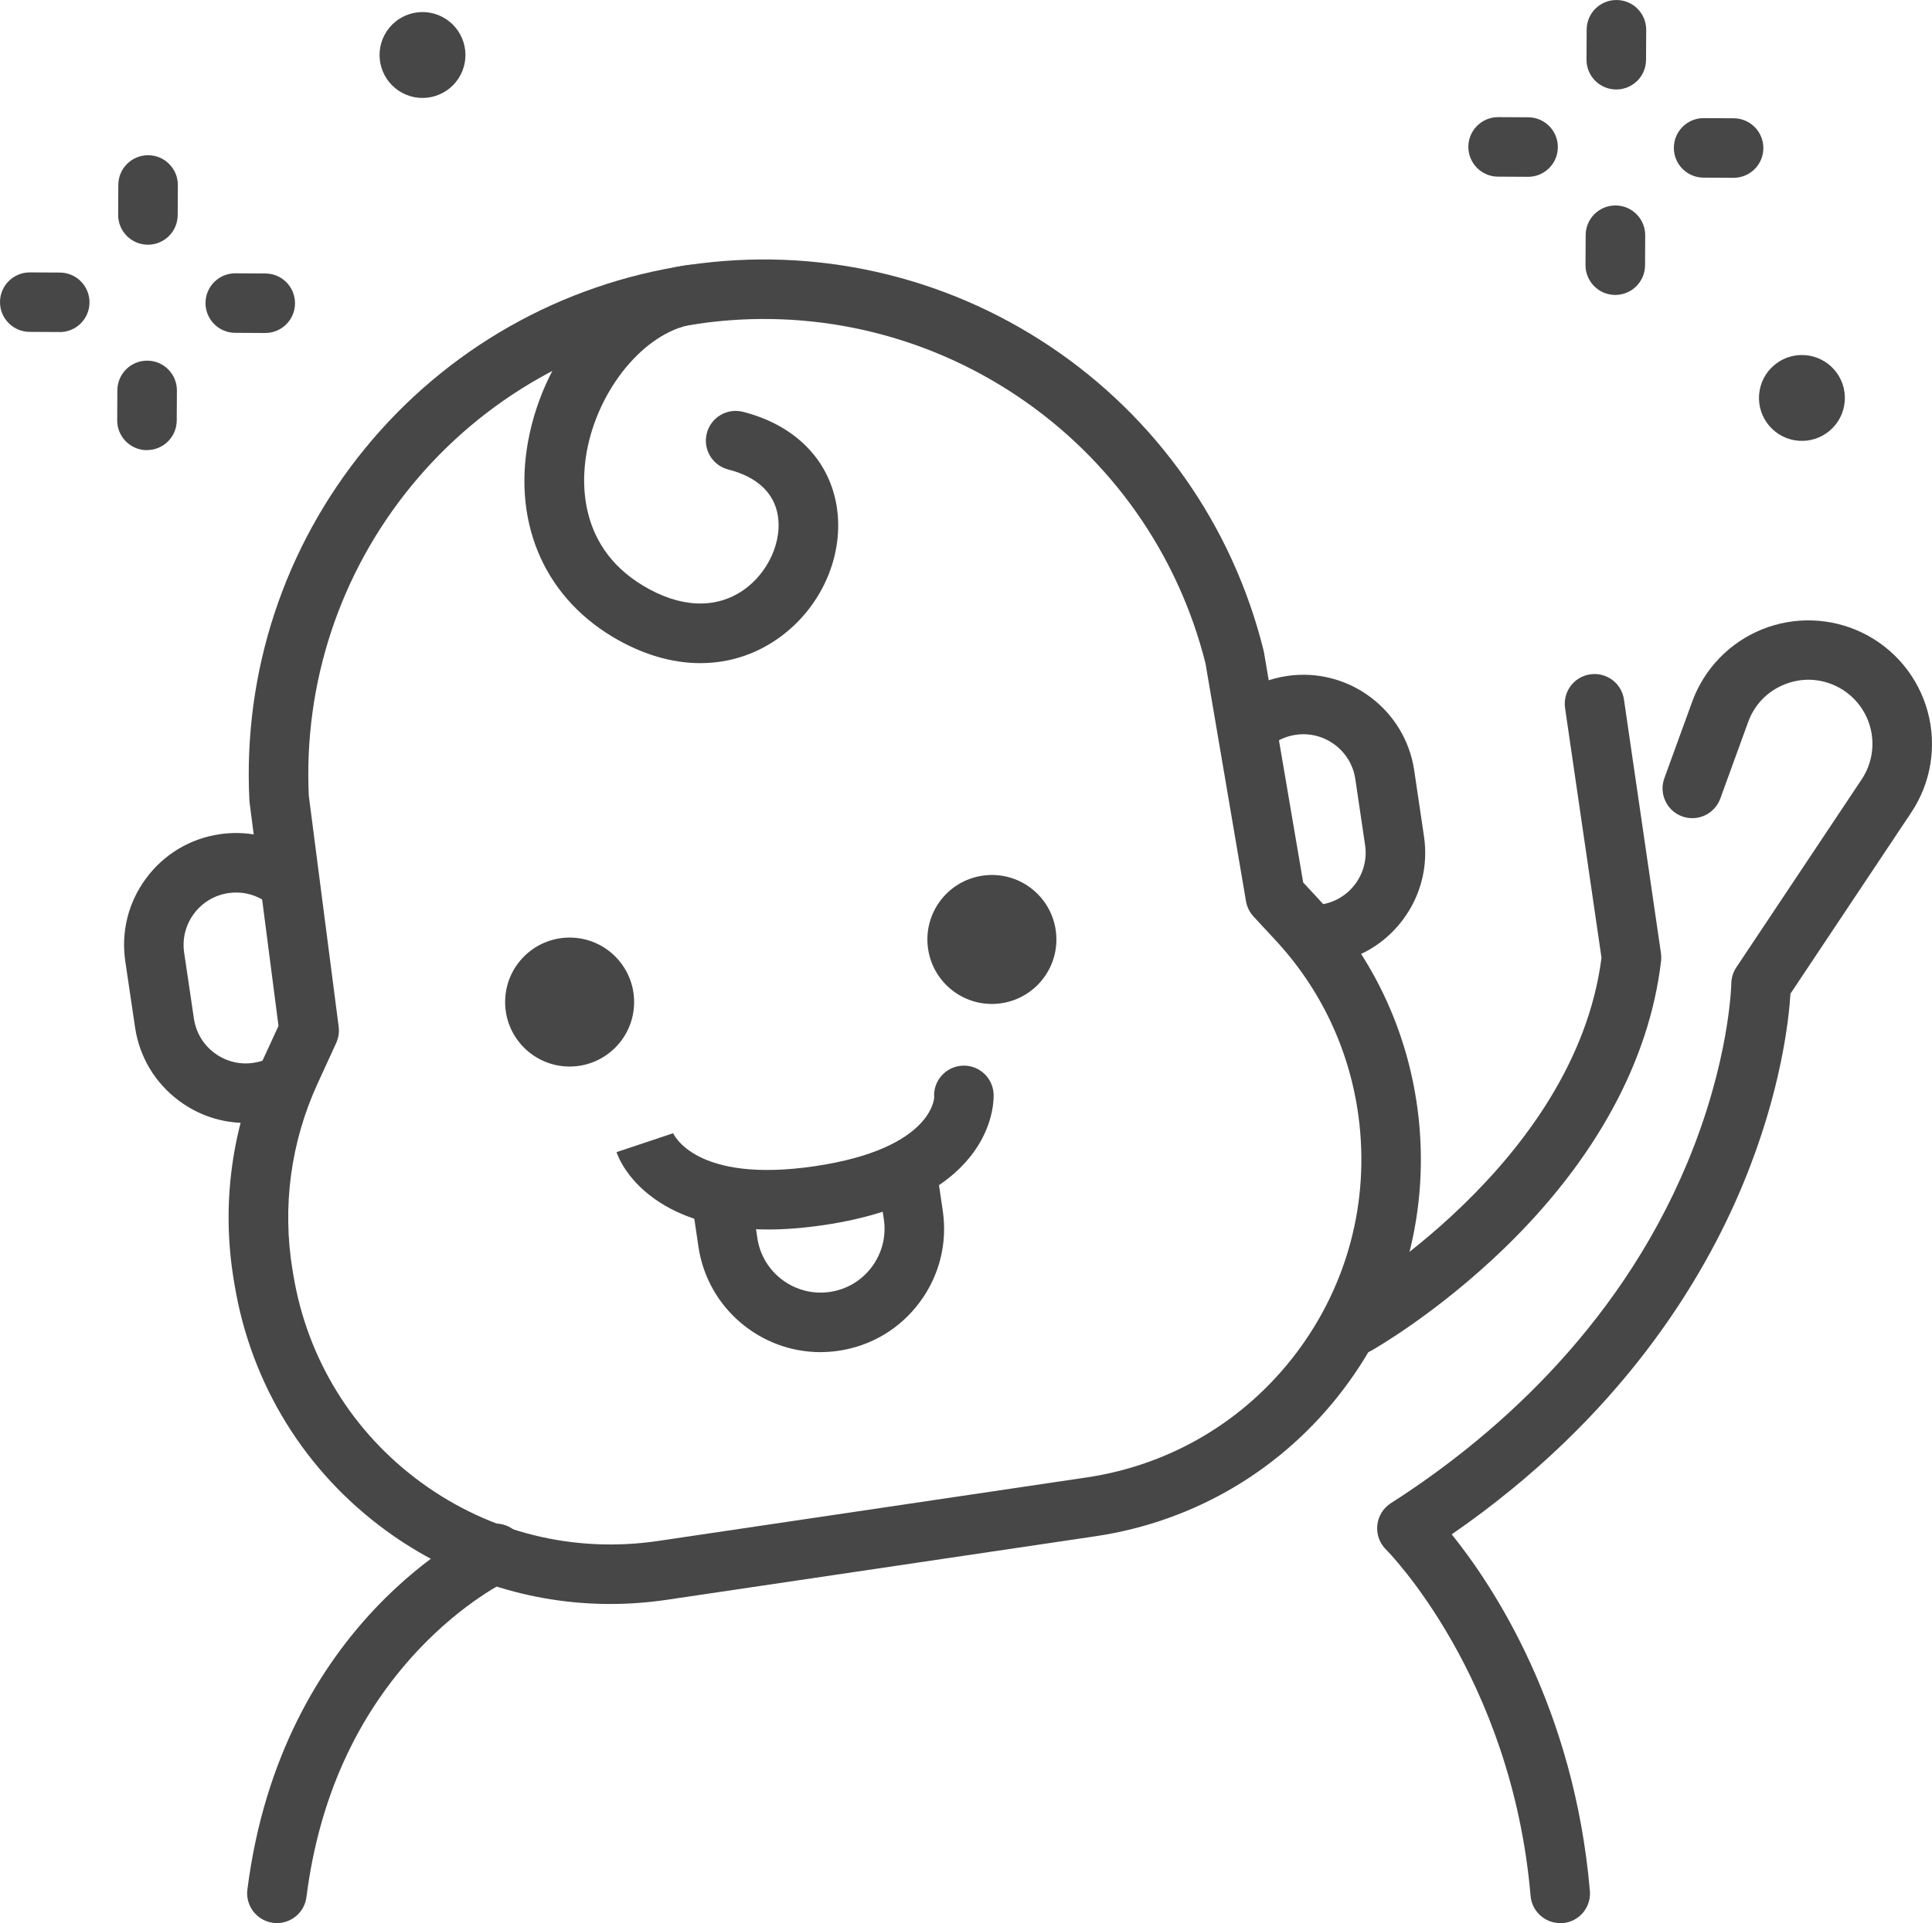 <?xml version="1.0" encoding="UTF-8"?>
<svg id="Layer_2" data-name="Layer 2" xmlns="http://www.w3.org/2000/svg" viewBox="0 0 486.78 484.66">
  <defs>
    <style>
      .cls-1 {
        fill: #474747;
      }
    </style>
  </defs>
  <g id="Layer_2-2" data-name="Layer 2">
    <g>
      <g>
        <g>
          <path class="cls-1" d="M153.77,404.24c-20.18,0-39.8-6.34-56.4-18.42-20.5-14.92-34.08-36.91-38.25-61.91l-.2-1.19c-3.18-19.04-.6-38.38,7.46-55.93l3.79-8.24-7.28-56.25c-.02-.19-.04-.39-.05-.58-1.64-32.27,8.74-63.81,29.22-88.81,20.48-24.99,49.36-41.37,81.33-46.11,31.97-4.74,64.36,2.55,91.21,20.52,26.85,17.98,45.94,45.14,53.74,76.5,.04,.18,.08,.37,.12,.55l9.89,58.04,3.98,4.29c13.62,14.68,22.21,32.94,24.83,52.8,3.32,25.17-3.26,50.2-18.55,70.47-15.29,20.27-37.54,33.49-62.65,37.21h0l-107.91,16c-4.77,.71-9.54,1.06-14.27,1.06ZM77.82,200.66l7.51,58.1c.18,1.4-.04,2.81-.62,4.09l-4.68,10.2c-6.8,14.81-8.98,31.13-6.3,47.2l.2,1.19c3.52,21.1,14.98,39.66,32.28,52.25,17.3,12.59,38.48,17.8,59.64,14.66l107.91-16h0c21.2-3.14,39.97-14.3,52.88-31.4,12.9-17.11,18.46-38.23,15.66-59.47-2.21-16.76-9.46-32.17-20.96-44.56l-5.5-5.93c-.99-1.07-1.65-2.4-1.9-3.84l-10.21-59.97c-6.94-27.62-23.79-51.54-47.46-67.39-23.75-15.9-52.4-22.34-80.67-18.15-28.27,4.19-53.81,18.67-71.93,40.78-18.05,22.03-27.23,49.81-25.86,78.25Z"/>
          <path class="cls-1" d="M61.88,283c-6.01,0-11.84-1.91-16.75-5.56-6.05-4.49-10-11.07-11.1-18.53l-2.46-16.62c-1.11-7.46,.76-14.9,5.25-20.95,4.49-6.05,11.07-10,18.53-11.1,6.43-.95,13.04,.36,18.6,3.68,3.56,2.12,4.72,6.73,2.59,10.29-2.12,3.56-6.73,4.72-10.29,2.59-2.64-1.58-5.65-2.17-8.71-1.72-3.49,.52-6.58,2.37-8.68,5.2-2.1,2.84-2.98,6.32-2.46,9.82l2.46,16.62c.52,3.49,2.37,6.58,5.2,8.68,2.84,2.1,6.32,2.98,9.81,2.46,.79-.12,1.57-.3,2.31-.56,3.92-1.33,8.18,.78,9.5,4.71,1.33,3.92-.78,8.18-4.71,9.51-1.59,.54-3.24,.93-4.91,1.18-1.4,.21-2.81,.31-4.2,.31Z"/>
          <path class="cls-1" d="M333.89,242.89c-3.66,0-6.86-2.68-7.41-6.4-.61-4.1,2.22-7.91,6.32-8.52,3.49-.52,6.58-2.37,8.68-5.2,2.1-2.84,2.98-6.32,2.46-9.82l-2.46-16.62c-1.07-7.21-7.81-12.21-15.02-11.14-2.1,.31-4.04,1.09-5.74,2.31-3.37,2.41-8.05,1.64-10.46-1.73-2.41-3.37-1.63-8.05,1.73-10.46,3.61-2.59,7.86-4.3,12.27-4.95,15.39-2.28,29.77,8.38,32.06,23.78l2.46,16.62c1.11,7.46-.76,14.9-5.25,20.95-4.49,6.05-11.07,10-18.53,11.1-.37,.06-.74,.08-1.11,.08Z"/>
          <g>
            <path class="cls-1" d="M206.73,340.77c-15.15,0-28.46-11.12-30.75-26.55l-1.16-7.85c-.61-4.1,2.22-7.91,6.32-8.52,4.08-.61,7.91,2.22,8.52,6.32l1.16,7.85c1.3,8.78,9.5,14.87,18.3,13.57,4.25-.63,8.01-2.88,10.57-6.34,2.56-3.46,3.63-7.7,3-11.96l-1.16-7.85c-.61-4.1,2.22-7.91,6.32-8.52,4.08-.61,7.91,2.22,8.52,6.32l1.16,7.85c1.22,8.22-.84,16.42-5.79,23.09-4.95,6.67-12.2,11.02-20.42,12.24-1.54,.23-3.07,.34-4.58,.34Z"/>
            <path class="cls-1" d="M193.35,309.85c-10.95,0-20.02-2.27-27.07-6.79-8.11-5.2-10.54-11.49-10.94-12.7l14.23-4.75s-.02-.08-.08-.23c.22,.53,5.74,12.98,35.9,8.51,29.53-4.38,29.99-17.19,29.98-17.31-.29-4.13,2.83-7.71,6.97-8,4.13-.29,7.71,2.83,8,6.97,.07,1.08,1.33,26.65-42.74,33.19-5.05,.75-9.79,1.12-14.23,1.12Z"/>
          </g>
          <g>
            <circle class="cls-1" cx="143.52" cy="252.54" r="16.25"/>
            <path class="cls-1" d="M265.99,234.38c1.32,8.88-4.81,17.14-13.69,18.46-8.88,1.32-17.14-4.81-18.46-13.69-1.32-8.88,4.81-17.14,13.69-18.46,8.88-1.32,17.14,4.81,18.46,13.69Z"/>
          </g>
          <path class="cls-1" d="M176.5,167.13c-7.25,0-14.83-2.23-22.23-6.68-17.71-10.66-25.49-29.81-20.81-51.25,4.92-22.53,21.82-40.38,40.21-42.45,4.12-.46,7.83,2.5,8.29,6.61,.46,4.12-2.5,7.83-6.61,8.29-11.8,1.33-23.76,14.83-27.23,30.74-1.56,7.13-3.32,24.84,13.89,35.2,9.27,5.58,18.23,5.99,25.24,1.17,6.25-4.3,9.9-12.3,8.7-19.02-1.01-5.65-5.32-9.6-12.45-11.41-4.01-1.02-6.44-5.1-5.42-9.12,1.02-4.01,5.1-6.44,9.12-5.42,12.88,3.27,21.45,11.77,23.52,23.3,2.26,12.63-3.75,26.3-14.96,34.02-5.82,4.01-12.39,6.01-19.25,6.01Z"/>
        </g>
        <path class="cls-1" d="M393.1,484.66c-3.85,0-7.13-2.95-7.46-6.86-4.78-55.43-36.11-86.98-36.43-87.29-1.62-1.6-2.43-3.86-2.19-6.13,.24-2.27,1.49-4.31,3.41-5.54,24.18-15.45,56.76-42.86,74.66-85.69,10.74-25.7,11.12-45.07,11.12-45.26,.02-1.45,.46-2.88,1.26-4.08l31.59-47.39c2.59-3.88,3.37-8.68,2.15-13.18-1.22-4.5-4.33-8.25-8.52-10.29-4.17-2.03-8.83-2.18-13.12-.44-4.29,1.74-7.53,5.09-9.11,9.45l-7.02,19.3c-1.42,3.89-5.71,5.9-9.61,4.49-3.89-1.42-5.9-5.72-4.49-9.61l7.02-19.3c3.01-8.28,9.42-14.92,17.58-18.22,8.16-3.31,17.39-2.99,25.31,.86,8.09,3.93,14.08,11.17,16.44,19.85,2.36,8.68,.85,17.95-4.14,25.44l-30.43,45.65c-.39,6.33-2.31,24.65-11.88,47.81-10.11,24.48-30.98,59.12-73.47,88.46,10.4,12.91,30.83,43.65,34.81,89.86,.36,4.13-2.7,7.76-6.83,8.12-.22,.02-.44,.03-.65,.03Z"/>
        <path class="cls-1" d="M341.82,341.38c-2.62,0-5.16-1.37-6.54-3.82-2.03-3.61-.76-8.18,2.85-10.22,.81-.46,58.67-33.88,65.38-85.95l-9.18-62.94c-.6-4.1,2.24-7.91,6.34-8.5,4.09-.6,7.91,2.24,8.5,6.34l9.32,63.93c.09,.65,.1,1.3,.03,1.95-2.93,25.16-16.54,50.15-39.36,72.28-16.98,16.47-33,25.58-33.67,25.96-1.16,.66-2.43,.97-3.68,.97Z"/>
        <path class="cls-1" d="M69.78,484.66c-.32,0-.63-.02-.95-.06-4.11-.52-7.02-4.28-6.5-8.39,8.59-67.63,57.33-90.61,59.41-91.56,3.76-1.72,8.22-.06,9.94,3.71,1.72,3.76,.07,8.2-3.69,9.93-.27,.13-11.1,5.3-22.66,17.6-15.51,16.52-24.97,37.45-28.12,62.21-.48,3.79-3.71,6.56-7.43,6.56Z"/>
      </g>
      <g>
        <path class="cls-1" d="M407.23,22.55h-.04c-4.14-.02-7.48-3.39-7.46-7.54l.04-7.55c.02-4.13,3.37-7.46,7.5-7.46h.04c4.14,.02,7.48,3.39,7.46,7.54l-.04,7.55c-.02,4.13-3.37,7.46-7.5,7.46Z"/>
        <path class="cls-1" d="M406.98,74.33h-.04c-4.14-.02-7.48-3.39-7.46-7.54l.04-7.55c.02-4.13,3.37-7.46,7.5-7.46h.04c4.14,.02,7.48,3.39,7.46,7.54l-.04,7.55c-.02,4.13-3.37,7.46-7.5,7.46Z"/>
        <path class="cls-1" d="M385.01,44.56h-.04l-7.55-.04c-4.14-.02-7.48-3.39-7.46-7.54,.02-4.13,3.37-7.46,7.5-7.46h.04l7.55,.04c4.14,.02,7.48,3.39,7.46,7.54-.02,4.13-3.37,7.46-7.5,7.46Z"/>
        <path class="cls-1" d="M436.79,44.81h-.04l-7.55-.04c-4.14-.02-7.48-3.39-7.46-7.54,.02-4.13,3.37-7.46,7.5-7.46h.04l7.55,.04c4.14,.02,7.48,3.39,7.46,7.54-.02,4.13-3.37,7.46-7.5,7.46Z"/>
      </g>
      <g>
        <path class="cls-1" d="M37.27,61.67h-.04c-4.14-.02-7.48-3.39-7.46-7.54l.04-7.55c.02-4.13,3.37-7.46,7.5-7.46h.04c4.14,.02,7.48,3.39,7.46,7.54l-.04,7.55c-.02,4.13-3.37,7.46-7.5,7.46Z"/>
        <path class="cls-1" d="M37.03,113.45h-.04c-4.14-.02-7.48-3.39-7.46-7.54l.04-7.55c.02-4.13,3.37-7.47,7.5-7.47h.04c4.14,.02,7.48,3.39,7.46,7.53l-.04,7.55c-.02,4.13-3.37,7.46-7.5,7.46Z"/>
        <path class="cls-1" d="M15.05,83.68h-.04l-7.55-.04C3.32,83.62-.02,80.25,0,76.11c.02-4.13,3.37-7.46,7.5-7.46h.04l7.55,.04c4.14,.02,7.48,3.39,7.46,7.54-.02,4.13-3.37,7.46-7.5,7.46Z"/>
        <path class="cls-1" d="M66.83,83.92h-.04l-7.55-.04c-4.14-.02-7.48-3.39-7.46-7.54,.02-4.13,3.37-7.46,7.5-7.46h.04l7.55,.04c4.14,.02,7.48,3.39,7.46,7.54-.02,4.13-3.37,7.46-7.5,7.46Z"/>
      </g>
      <circle class="cls-1" cx="454.04" cy="100.3" r="10.82" transform="translate(319.4 545.37) rotate(-85.63)"/>
      <circle class="cls-1" cx="106.45" cy="13.86" r="10.82" transform="translate(44.5 101.53) rotate(-62.17)"/>
    </g>
  </g>
</svg>